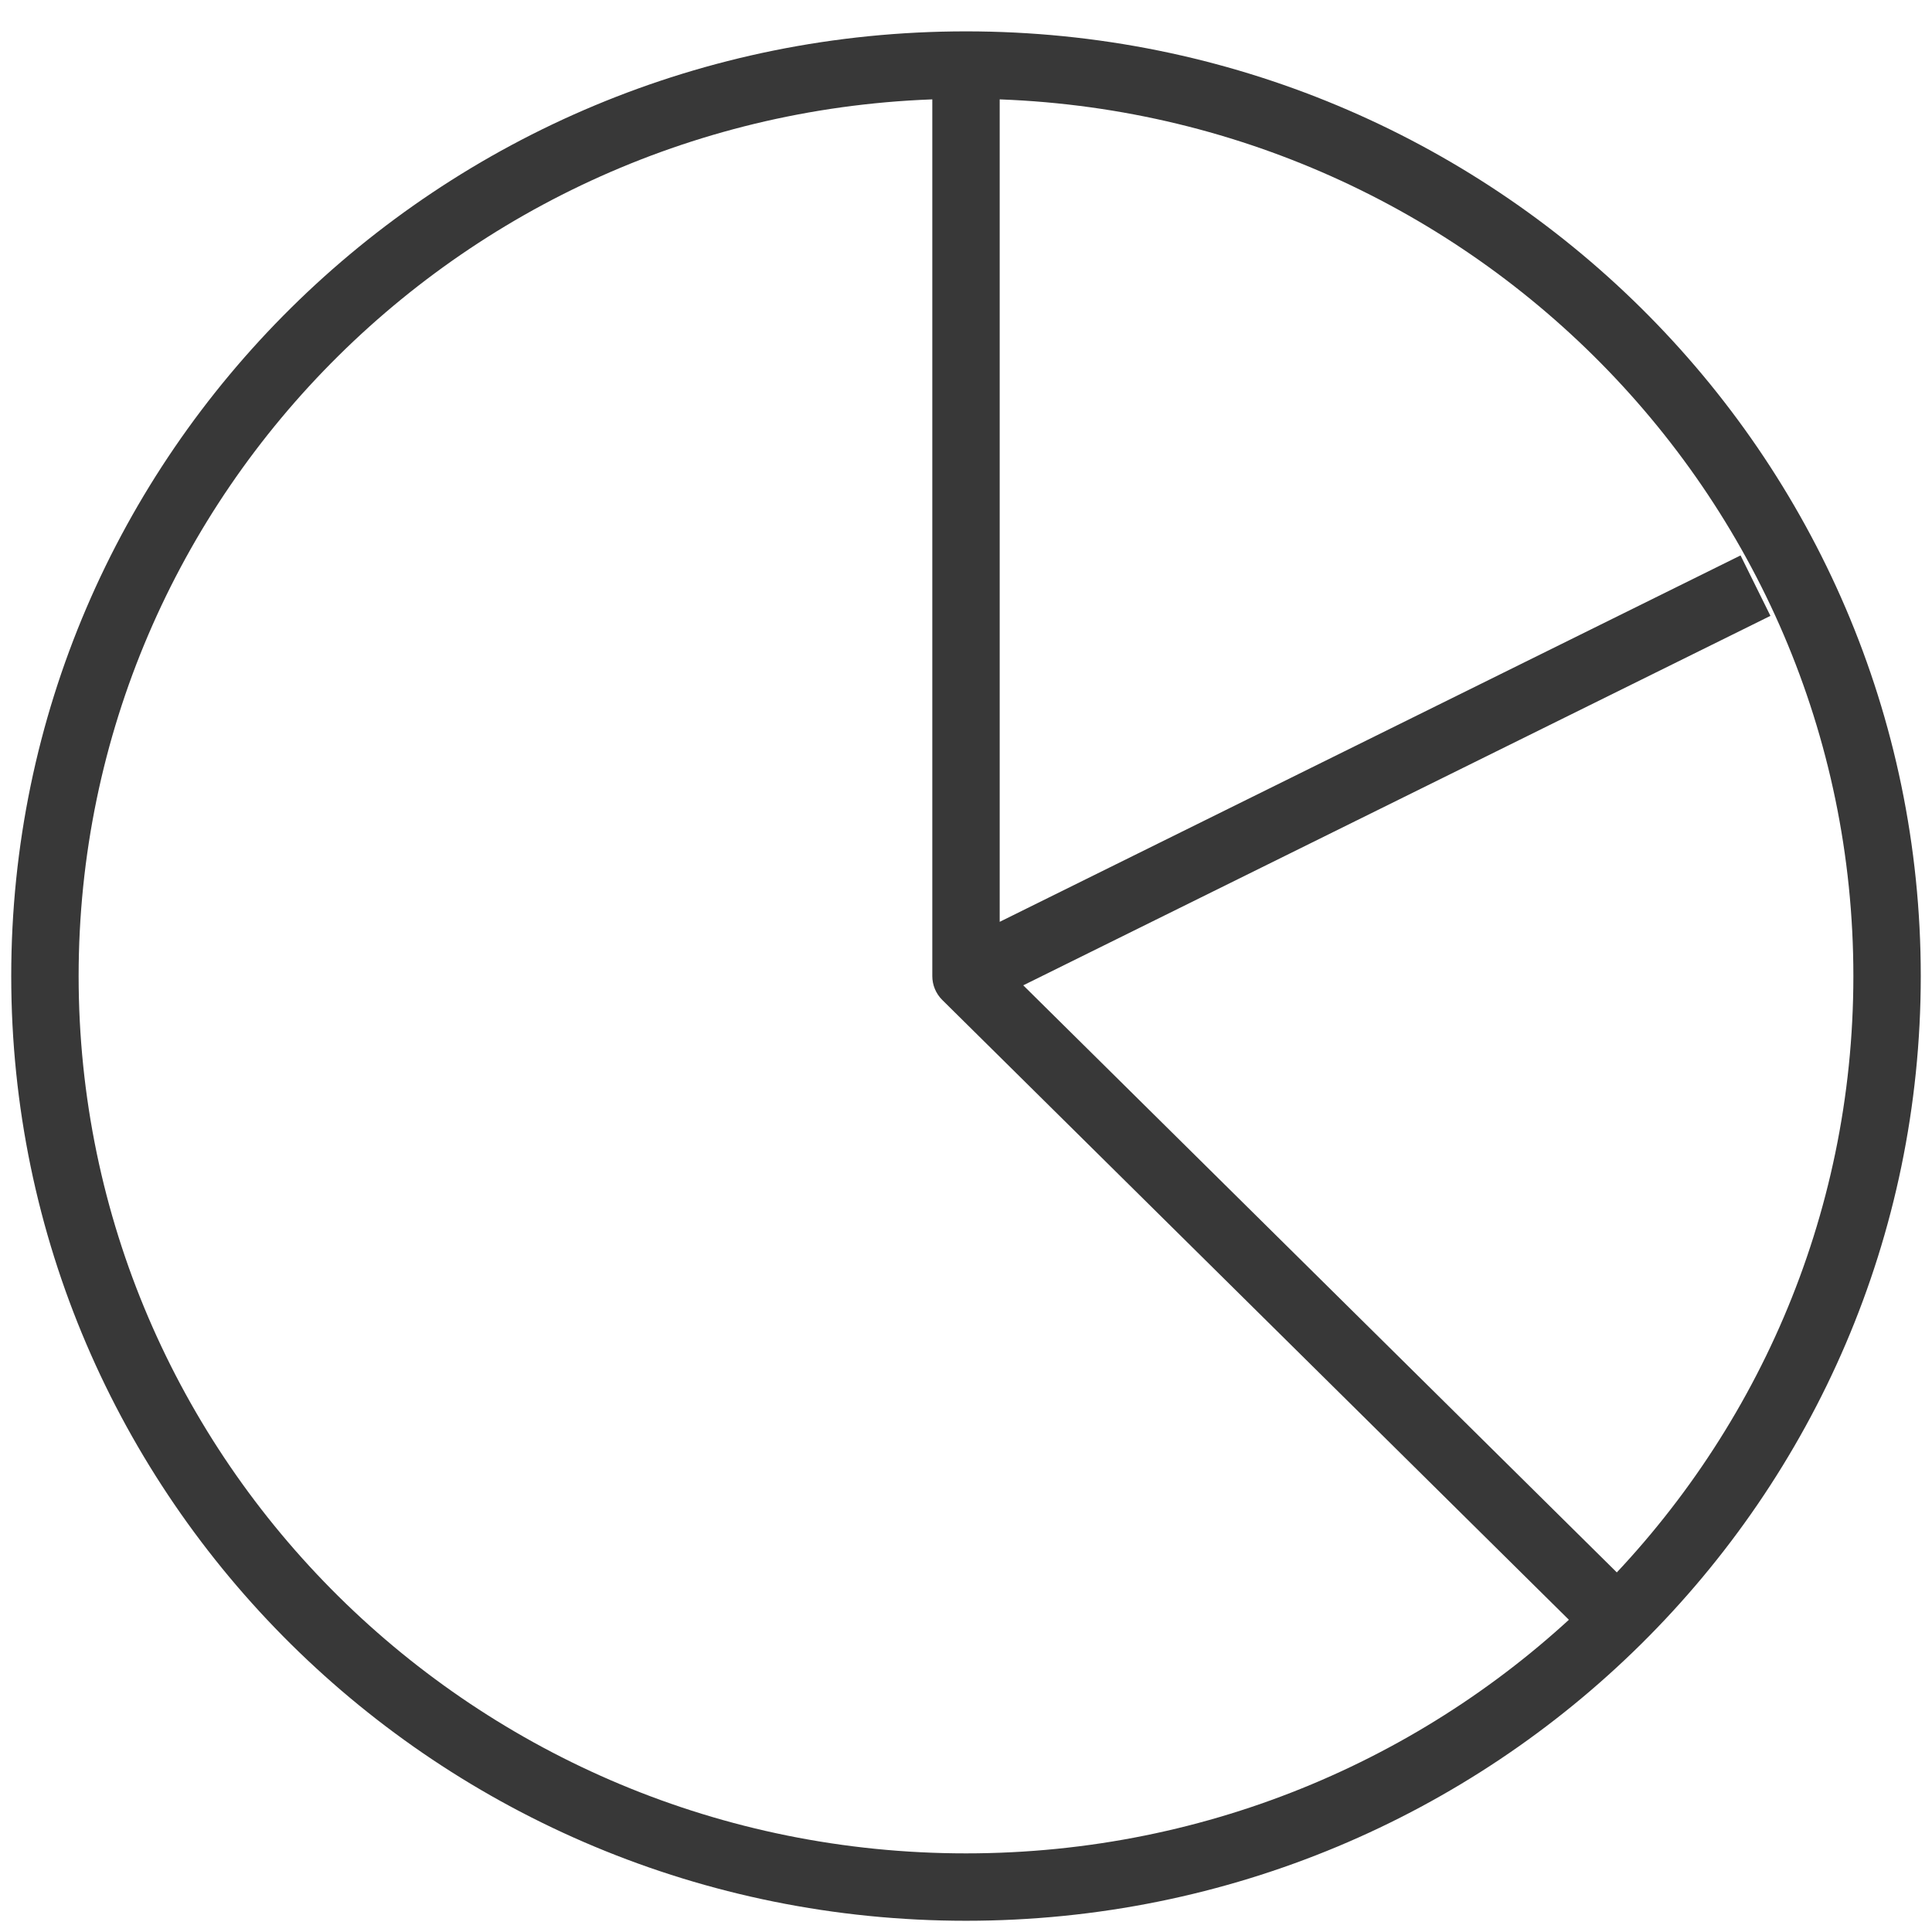 <svg width="43" height="43" viewBox="0 0 43 43" fill="none" xmlns="http://www.w3.org/2000/svg">
<path d="M21.5 21.724H20.75C20.75 21.924 20.83 22.116 20.973 22.257L21.5 21.724ZM21.5 41.25C10.585 41.25 1.75 32.5 1.75 21.724H0.25C0.25 33.344 9.772 42.75 21.5 42.75V41.25ZM41.25 21.724C41.25 32.5 32.415 41.25 21.5 41.25V42.75C33.228 42.75 42.75 33.344 42.75 21.724H41.25ZM21.5 2.198C32.415 2.198 41.25 10.948 41.25 21.724H42.75C42.75 10.104 33.228 0.698 21.5 0.698V2.198ZM21.5 0.698C9.772 0.698 0.25 10.104 0.25 21.724H1.75C1.75 10.948 10.585 2.198 21.5 2.198V0.698ZM20.75 1.448V21.724H22.25V1.448H20.75ZM21.832 22.396L39.404 13.707L38.739 12.362L21.168 21.052L21.832 22.396ZM20.973 22.257L35.615 36.74L36.67 35.674L22.027 21.191L20.973 22.257Z" fill="#383838"/>
</svg>
